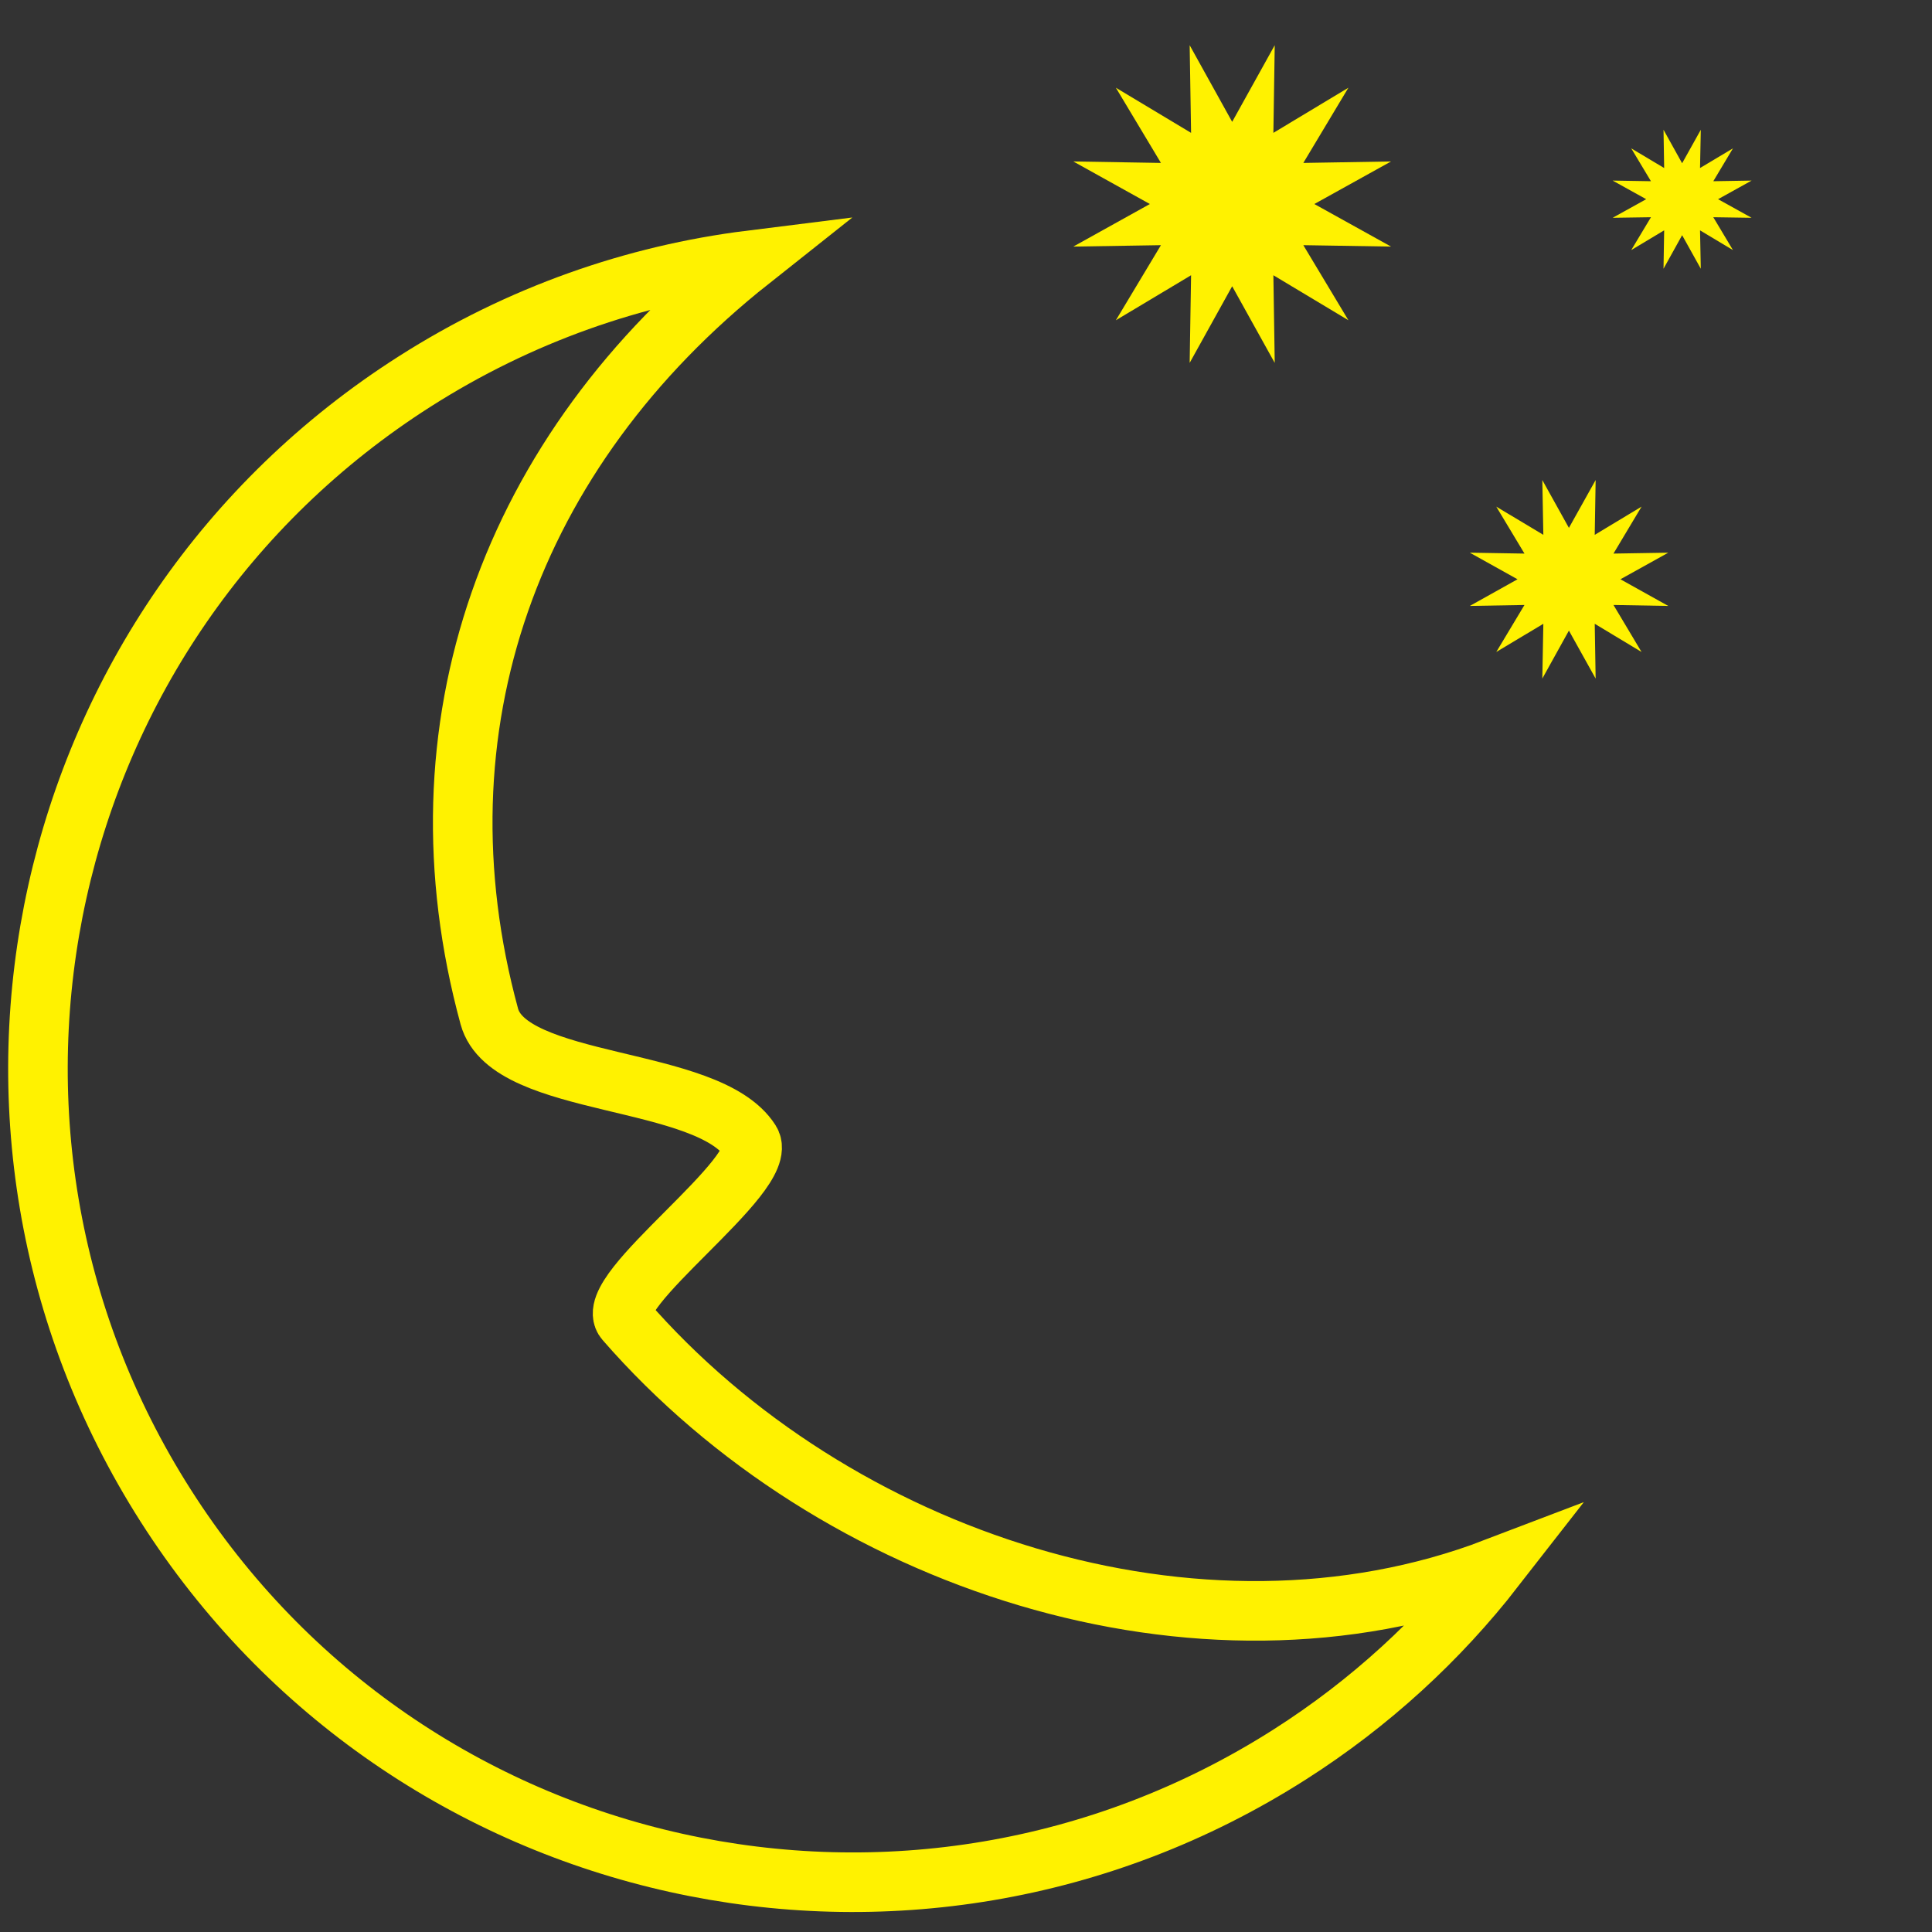 <svg version="1.1" id="Layer_1" xmlns="http://www.w3.org/2000/svg" xmlns:xlink="http://www.w3.org/1999/xlink" x="0px" y="0px" width="30px" height="30px" viewBox="0 0 30 30" enable-background="new 0 0 30 30" xml:space="preserve">
<rect x="0" y="0" width="30" height="30" fill="#333333" stroke="none"/>
<path fill="none" stroke="#FFF200" stroke-width="0.925" stroke-miterlimit="10" d="M11.652,17.72
	c-0.658-1.033-3.749-0.814-4.054-1.937c-1.221-4.482,0.305-8.77,4.055-11.742c-1.8,0.225-3.582,0.842-5.214,1.883
	C0.551,9.676-1.181,17.49,2.572,23.378c3.751,5.888,11.566,7.619,17.454,3.866c1.254-0.799,2.32-1.785,3.185-2.896
	c-4.592,1.753-10.251-0.104-13.506-3.845C9.323,20.063,11.975,18.227,11.652,17.72z"></path>
<polygon fill="#FFF200" points="26.12,2.535 26.41,2.015 26.398,2.609 26.909,2.304 26.604,2.814 27.199,2.804 26.678,3.093 
	27.199,3.382 26.604,3.373 26.909,3.883 26.398,3.577 26.41,4.173 26.12,3.652 25.831,4.173 25.841,3.577 25.33,3.883 25.636,3.373 
	25.041,3.382 25.562,3.093 25.041,2.804 25.636,2.814 25.33,2.304 25.841,2.609 25.831,2.015 "></polygon>
<polygon fill="#FFF200" points="24.362,8.197 24.777,7.454 24.763,8.305 25.49,7.867 25.054,8.596 25.905,8.582 25.162,8.995 
	25.905,9.409 25.054,9.394 25.49,10.124 24.763,9.686 24.777,10.537 24.362,9.792 23.949,10.537 23.965,9.686 23.234,10.124 
	23.672,9.394 22.823,9.409 23.564,8.995 22.823,8.582 23.672,8.596 23.234,7.867 23.965,8.305 23.949,7.454 "></polygon>
<polygon fill="#FFF200" points="19.133,1.892 19.794,0.702 19.773,2.063 20.938,1.362 20.238,2.53 21.6,2.507 20.409,3.168 
	21.6,3.829 20.238,3.807 20.938,4.973 19.773,4.274 19.794,5.635 19.133,4.445 18.473,5.635 18.495,4.274 17.327,4.973 
	18.027,3.807 16.666,3.829 17.855,3.168 16.666,2.507 18.027,2.53 17.327,1.362 18.495,2.063 18.473,0.702 "></polygon>
</svg>